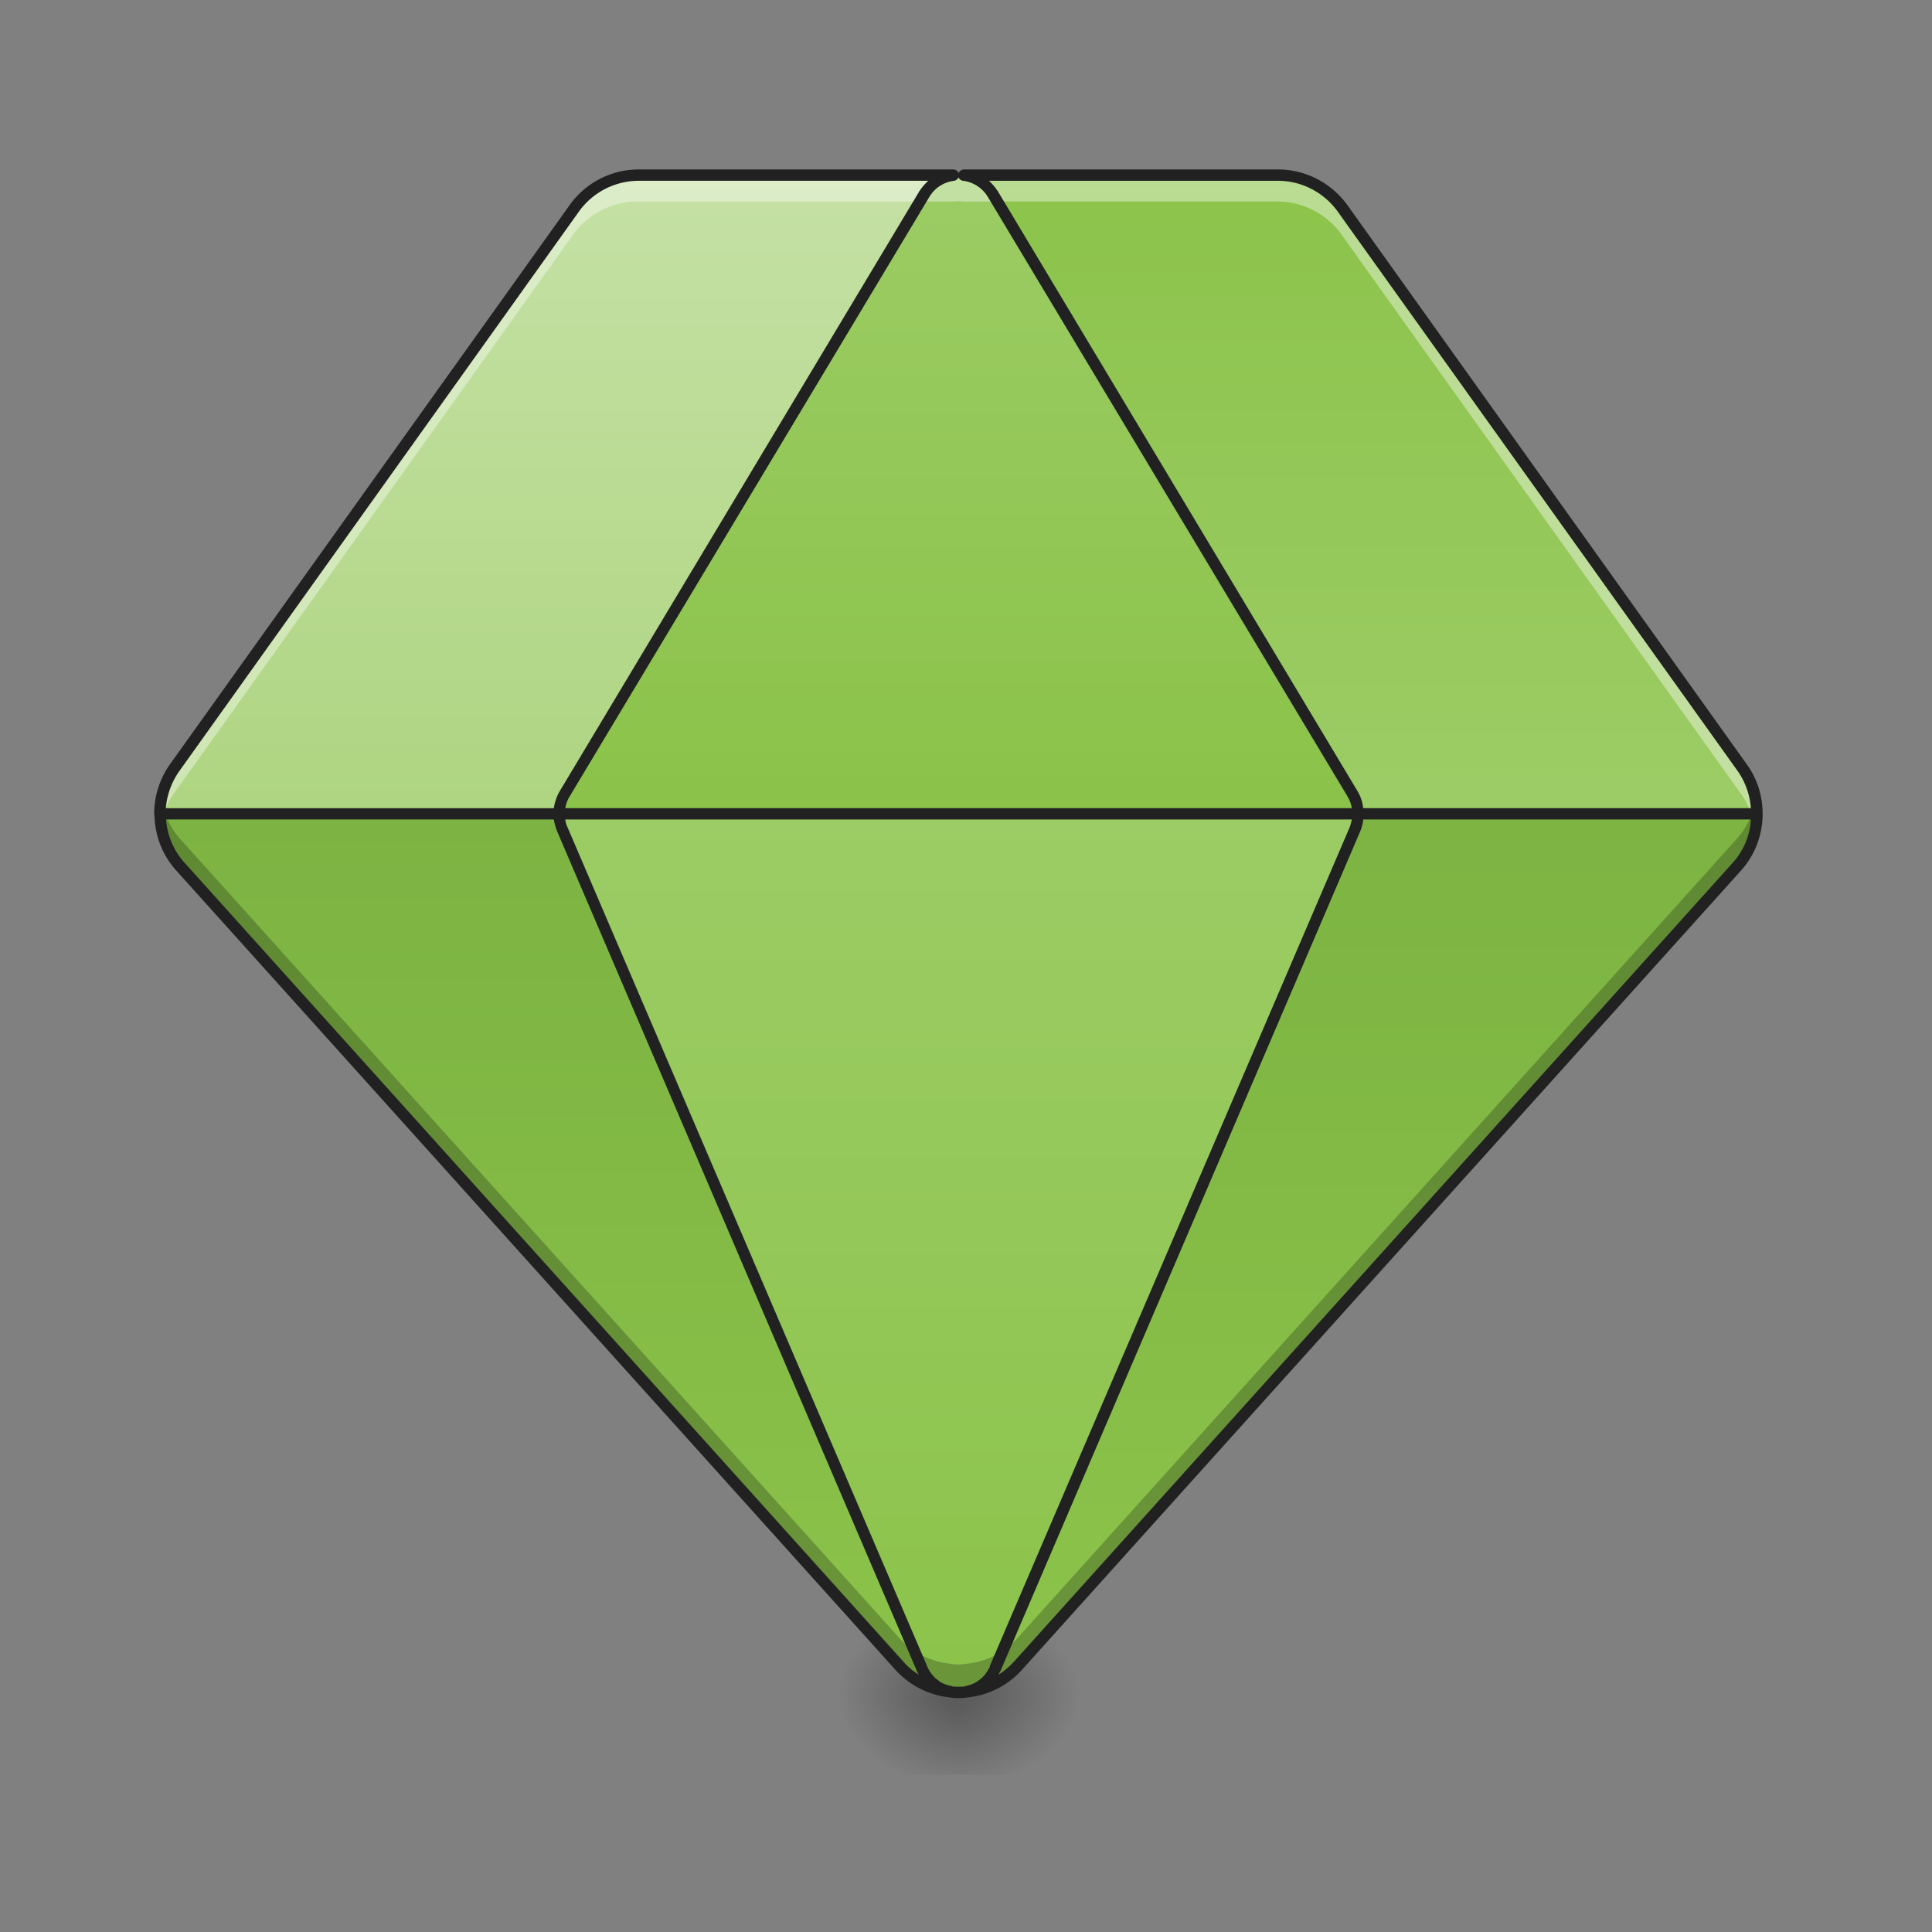 <svg xmlns="http://www.w3.org/2000/svg" width="32" height="32" viewBox="0 0 24 24"><rect x="0" y="0" width="24" height="24" fill="#808080" stroke="none"/><defs><radialGradient id="a" gradientUnits="userSpaceOnUse" cx="450.909" cy="189.579" fx="450.909" fy="189.579" r="21.167" gradientTransform="matrix(0 -.059 -.079 0 26.719 47.724)"><stop offset="0" stop-opacity=".314"/><stop offset=".222" stop-opacity=".275"/><stop offset="1" stop-opacity="0"/></radialGradient><radialGradient id="b" gradientUnits="userSpaceOnUse" cx="450.909" cy="189.579" fx="450.909" fy="189.579" r="21.167" gradientTransform="matrix(0 .059 .079 0 -2.904 -5.618)"><stop offset="0" stop-opacity=".314"/><stop offset=".222" stop-opacity=".275"/><stop offset="1" stop-opacity="0"/></radialGradient><radialGradient id="c" gradientUnits="userSpaceOnUse" cx="450.909" cy="189.579" fx="450.909" fy="189.579" r="21.167" gradientTransform="matrix(0 -.059 .079 0 -2.904 47.724)"><stop offset="0" stop-opacity=".314"/><stop offset=".222" stop-opacity=".275"/><stop offset="1" stop-opacity="0"/></radialGradient><radialGradient id="d" gradientUnits="userSpaceOnUse" cx="450.909" cy="189.579" fx="450.909" fy="189.579" r="21.167" gradientTransform="matrix(0 .059 -.079 0 26.719 -5.618)"><stop offset="0" stop-opacity=".314"/><stop offset=".222" stop-opacity=".275"/><stop offset="1" stop-opacity="0"/></radialGradient><linearGradient id="e" gradientUnits="userSpaceOnUse" x1="148.167" y1=".667" x2="148.167" y2="233.5" gradientTransform="matrix(.047 0 0 .047 0 10.08)"><stop offset="0" stop-color="#7cb342"/><stop offset="1" stop-color="#8bc34a"/></linearGradient><linearGradient id="f" gradientUnits="userSpaceOnUse" x1="1360" y1="815.118" x2="1360" y2="1695.118" gradientTransform="scale(.012)"><stop offset="0" stop-color="#7cb342"/><stop offset="1" stop-color="#8bc34a"/></linearGradient><linearGradient id="g" gradientUnits="userSpaceOnUse" x1="232.833" y1=".667" x2="232.833" y2="233.5" gradientTransform="matrix(.047 0 0 .047 0 10.08)"><stop offset="0" stop-color="#9ccc65"/><stop offset="1" stop-color="#8bc34a"/></linearGradient><linearGradient id="h" gradientUnits="userSpaceOnUse" x1="960" y1="815.118" x2="960" y2="175.118" gradientTransform="scale(.012)"><stop offset="0" stop-color="#9ccc65"/><stop offset="1" stop-color="#8bc34a"/></linearGradient><linearGradient id="i" gradientUnits="userSpaceOnUse" x1="148.167" y1=".667" x2="148.167" y2="-168.667" gradientTransform="matrix(.047 0 0 .047 0 10.08)"><stop offset="0" stop-color="#aed581"/><stop offset="1" stop-color="#c5e1a5"/></linearGradient><linearGradient id="j" gradientUnits="userSpaceOnUse" x1="880" y1="175.118" x2="880" y2="815.118" gradientTransform="scale(.012)"><stop offset="0" stop-color="#9ccc65"/><stop offset="1" stop-color="#8bc34a"/></linearGradient></defs><path d="M11.906 21.055h1.489v-.992h-1.489zm0 0" fill="url(#a)"/><path d="M11.906 21.055h-1.488v.992h1.488zm0 0" fill="url(#b)"/><path d="M11.906 21.055h-1.488v-.992h1.488zm0 0" fill="url(#c)"/><path d="M11.906 21.055h1.489v.992h-1.489zm0 0" fill="url(#d)"/><path d="M1.988 10.11c0 .238.086.476.254.66l8.93 9.925a.993.993 0 0 0 .637.32.479.479 0 0 1-.356-.288L6.984 10.305a.485.485 0 0 1-.039-.196zm0 0" fill="url(#e)"/><path d="M16.867 10.11a.485.485 0 0 1-.039.195l-4.465 10.422a.478.478 0 0 1-.36.289.984.984 0 0 0 .638-.32l8.93-9.926a.978.978 0 0 0 .253-.66zm0 0" fill="url(#f)"/><path d="M6.945 10.11c0 .066.012.132.04.195l4.468 10.422a.496.496 0 0 0 .91 0l4.465-10.422a.485.485 0 0 0 .04-.196zm0 0" fill="url(#g)"/><path d="M11.973 2.176a.49.49 0 0 1 .359.238l4.465 7.441c.05.082.074.168.074.254h4.953c0-.199-.058-.402-.183-.574L16.68 2.59a.99.99 0 0 0-.805-.414zm0 0" fill="url(#h)"/><path d="M7.934 2.176a.996.996 0 0 0-.805.414L2.168 9.535a1.003 1.003 0 0 0-.184.574h4.961c0-.086.024-.171.07-.254l4.465-7.44a.497.497 0 0 1 .364-.24zm0 0" fill="url(#i)"/><path d="M11.922 2.172a.499.499 0 0 0-.442.242L7.016 9.855a.509.509 0 0 0-.07.254h9.925a.477.477 0 0 0-.074-.254l-4.465-7.44a.495.495 0 0 0-.41-.243zm0 0" fill="url(#j)"/><path d="M11.902 2.172c-.02 0-.039.004-.058.004h-3.91a.996.996 0 0 0-.805.414L2.168 9.535a1.003 1.003 0 0 0-.184.574h.004c0 .04.004.079.008.118a.977.977 0 0 1 .16-.364l4.961-6.945a.985.985 0 0 1 .805-.414h3.91c.023-.004.05-.004.078-.004.02 0 .035 0 .05.004h3.903a.98.98 0 0 1 .805.414l4.96 6.945c.099.137.157.29.177.446a.975.975 0 0 0-.164-.773L16.68 2.59a.99.99 0 0 0-.805-.414h-3.902c-.016 0-.032-.004-.051-.004h-.02zm0 0" fill="#fff" fill-opacity=".392"/><path d="M2.004 9.922c-.012.062-.02.125-.02.187h.004c0 .239.086.477.254.66l8.93 9.926a.993.993 0 0 0 .637.32.547.547 0 0 0 .195 0 .984.984 0 0 0 .637-.32l8.93-9.925a.978.978 0 0 0 .238-.832.973.973 0 0 1-.239.488l-8.93 9.922a.984.984 0 0 1-.636.32.547.547 0 0 1-.195 0 .993.993 0 0 1-.637-.32l-8.93-9.922a.975.975 0 0 1-.238-.504zm0 0" fill-opacity=".235"/><path d="M7.934 2.105c-.344 0-.664.168-.86.446L2.11 9.496a1.068 1.068 0 0 0-.195.613c0 .012.004.02.004.028.008.246.098.488.273.68l8.93 9.925c.184.203.426.317.676.344h.004c.035.008.07.008.105.008.04 0 .074 0 .11-.008h.004c.25-.027.492-.14.675-.344l8.93-9.926c.18-.199.27-.453.27-.707 0-.214-.063-.43-.196-.613l-4.96-6.945c-.2-.278-.52-.446-.864-.446h-3.902a.076.076 0 0 0-.067.047.067.067 0 0 0-.062-.047zm3.972.098c.012.024.031.04.059.043.125.016.242.09.308.203l4.465 7.442c.028.05.047.097.055.148h-9.77a.383.383 0 0 1 .055-.148l4.465-7.442a.414.414 0 0 1 .309-.203c.023-.004.046-.02.054-.043zm-3.972.043h3.597a.684.684 0 0 0-.11.129L6.958 9.82a.59.59 0 0 0-.078.22h-4.82a.934.934 0 0 1 .168-.462l4.96-6.945a.915.915 0 0 1 .747-.387zm4.351 0h3.59c.297 0 .574.145.746.387l4.965 6.945c.098.14.152.3.164.461h-4.816a.521.521 0 0 0-.075-.219l-4.464-7.445a.684.684 0 0 0-.11-.129zM2.062 10.18H6.88a.737.737 0 0 0 .043.152l4.465 10.422c.008.016.015.035.027.05a.799.799 0 0 1-.187-.156l-8.93-9.925a.9.9 0 0 1-.235-.543zm4.961 0h9.77a.713.713 0 0 1-.027.097l-4.47 10.418v.004a.03.03 0 0 1-.007.02c-.004.004-.004.004-.004.008-.004.007-.008.011-.012.02v.003l-.015.02v.003c-.004.004-.008.012-.016.02a.085.085 0 0 1-.015.02c-.004.003-.008.011-.016.015a.03.03 0 0 1-.016.016l-.008.008a.054.054 0 0 1-.015.011c0 .004 0 .004-.004.004a.387.387 0 0 1-.176.078c-.004 0-.004.004-.004.004-.027.004-.054.004-.082.004-.027 0-.05 0-.078-.004l-.004-.004a.404.404 0 0 1-.16-.062c-.004-.008-.012-.012-.02-.016l-.003-.004a.054.054 0 0 0-.016-.011c0-.004-.004-.004-.004-.004l-.02-.02c-.003-.004-.007-.012-.011-.015-.008-.004-.012-.012-.016-.02h-.004c-.004-.008-.008-.016-.015-.02v-.003c-.004-.004-.008-.012-.012-.02v-.004c-.008-.008-.012-.016-.016-.02v-.003l-.011-.028L7.05 10.277a.28.28 0 0 1-.028-.097zm9.91 0h4.817c-.012.199-.09.39-.23.543l-8.93 9.925a.996.996 0 0 1-.188.157l.028-.051 4.465-10.422a.507.507 0 0 0 .04-.152zm0 0" fill="#212121"/></svg>